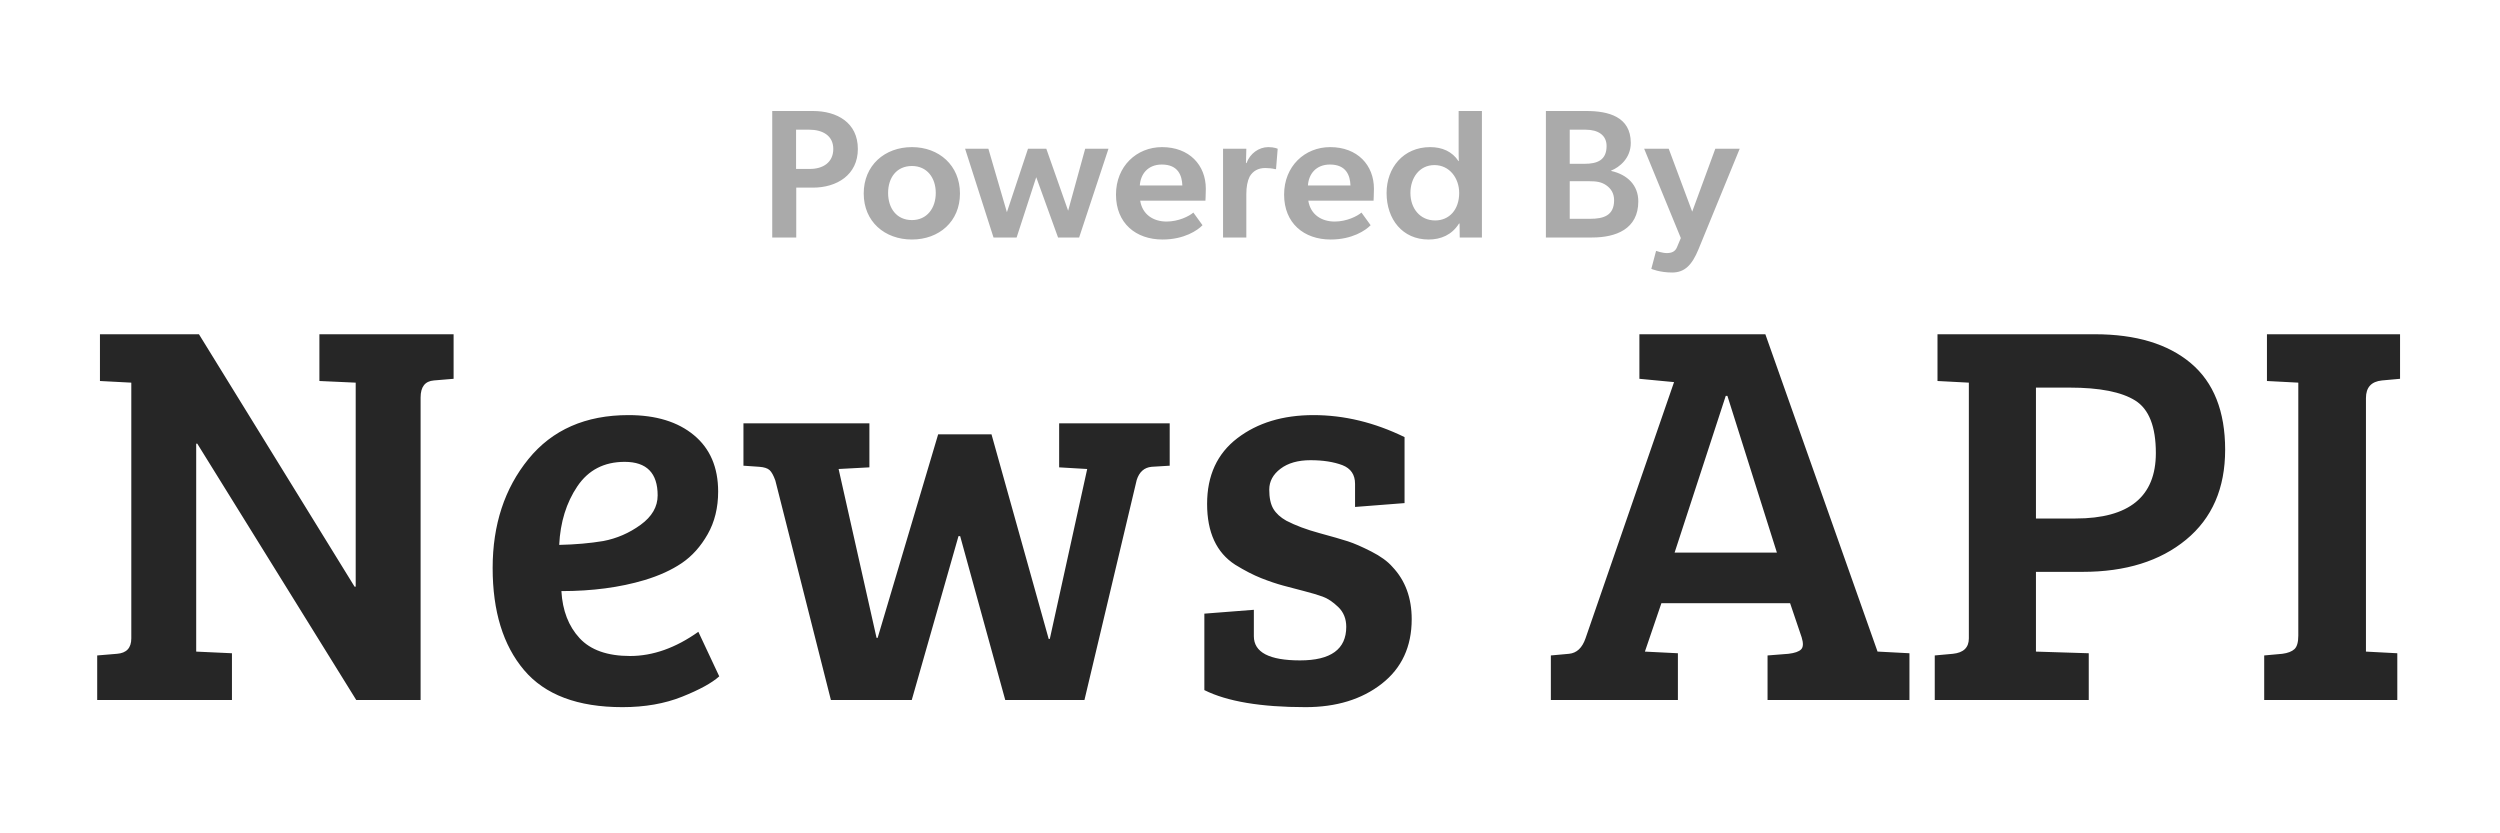 <?xml version="1.0" encoding="UTF-8"?>
<svg width="600px" height="200px" viewBox="0 0 600 200" version="1.1" xmlns="http://www.w3.org/2000/svg" xmlns:xlink="http://www.w3.org/1999/xlink">
    <!-- Generator: Sketch 63.1 (92452) - https://sketch.com -->
    <g id="Desktop" stroke="none" stroke-width="1" fill="none" fill-rule="evenodd">
        <path d="M191.1,57 L191.1,45.032 L195.104,45.032 C200.824,45.032 205.884,41.996 205.884,35.748 C205.884,29.412 200.868,26.64 195.104,26.64 L185.336,26.64 L185.336,57 L191.1,57 Z M194.4,40.544 L191.056,40.544 L191.056,31.128 L194.268,31.128 C197.216,31.128 199.988,32.404 199.988,35.748 C199.988,39.048 197.436,40.544 194.4,40.544 Z M218.864,57.484 C225.376,57.484 230.392,53.172 230.392,46.44 C230.392,39.708 225.376,35.308 218.864,35.308 C212.308,35.308 207.292,39.708 207.292,46.44 C207.292,53.172 212.308,57.484 218.864,57.484 Z M218.864,52.82 C215.168,52.82 213.144,49.96 213.144,46.308 C213.144,42.656 215.168,39.84 218.864,39.84 C222.472,39.84 224.584,42.656 224.584,46.308 C224.584,49.96 222.472,52.82 218.864,52.82 Z M243.988,57 L248.696,42.524 L253.932,57 L258.992,57 L266.032,35.704 L260.444,35.704 L256.352,50.576 L251.116,35.704 L246.716,35.704 L241.656,50.928 L237.212,35.704 L231.624,35.704 L238.444,57 L243.988,57 Z M279.012,57.484 C284.204,57.484 287.416,55.284 288.604,54.052 L286.404,51.016 C285.392,51.896 282.84,53.172 279.98,53.172 C276.812,53.172 274.172,51.5 273.644,48.156 L289.308,48.156 C289.308,48.156 289.396,46.396 289.396,45.296 C289.396,39.62 285.436,35.308 278.88,35.308 C272.808,35.308 267.836,39.884 267.836,46.704 C267.836,53.568 272.588,57.484 279.012,57.484 Z M283.764,44.504 L273.556,44.504 C273.732,41.776 275.492,39.488 278.836,39.488 C282.796,39.488 283.676,42.172 283.764,44.504 Z M299.12,57 L299.12,46.528 C299.12,44.9 299.384,43.448 299.912,42.392 C300.704,41.028 301.98,40.324 303.652,40.324 C304.4,40.324 305.368,40.412 305.984,40.588 L306.248,40.588 L306.644,35.704 C306.644,35.704 305.852,35.308 304.4,35.308 C302.112,35.308 300,36.848 299.164,39.136 L299.032,39.136 L299.12,35.704 L293.532,35.704 L293.532,57 L299.12,57 Z M319.36,57.484 C324.552,57.484 327.764,55.284 328.952,54.052 L326.752,51.016 C325.74,51.896 323.188,53.172 320.328,53.172 C317.16,53.172 314.52,51.5 313.992,48.156 L329.656,48.156 C329.656,48.156 329.744,46.396 329.744,45.296 C329.744,39.62 325.784,35.308 319.228,35.308 C313.156,35.308 308.184,39.884 308.184,46.704 C308.184,53.568 312.936,57.484 319.36,57.484 Z M324.112,44.504 L313.904,44.504 C314.08,41.776 315.84,39.488 319.184,39.488 C323.144,39.488 324.024,42.172 324.112,44.504 Z M342.856,57.484 C345.804,57.484 348.444,56.384 350.16,53.656 L350.292,53.656 L350.336,57 L355.66,57 L355.66,26.64 L350.072,26.64 L350.072,35.044 C350.072,36.54 350.072,37.684 350.116,38.652 L350.028,38.652 C348.532,36.364 346.112,35.308 343.252,35.308 C336.784,35.308 332.78,40.28 332.78,46.308 C332.78,52.644 336.608,57.484 342.856,57.484 Z M344.44,52.908 C340.788,52.908 338.5,50.004 338.5,46.308 C338.5,42.744 340.612,39.62 344.264,39.62 C347.872,39.62 350.204,42.744 350.204,46.308 C350.204,50.312 347.828,52.908 344.44,52.908 Z M382.104,57 C387.824,57 393.192,54.976 393.192,48.332 C393.192,44.46 390.596,41.908 386.68,41.028 L386.68,40.94 C388.66,40.148 391.388,37.992 391.388,34.296 C391.388,27.96 385.932,26.64 380.74,26.64 L371.016,26.64 L371.016,57 L382.104,57 Z M380.3,39.312 L376.736,39.312 L376.736,31.128 L380.564,31.128 C383.512,31.128 385.58,32.404 385.58,35.044 C385.58,38.476 383.292,39.312 380.3,39.312 Z M381.664,52.512 L376.736,52.512 L376.736,43.492 L381.4,43.492 C383.16,43.492 384.348,43.668 385.492,44.46 C386.636,45.252 387.384,46.396 387.384,48.068 C387.384,51.764 384.788,52.512 381.664,52.512 Z M401.332,65.404 C404.324,65.404 406.084,63.6 407.624,59.86 L417.524,35.704 L411.672,35.704 L406.128,50.796 L400.496,35.704 L394.6,35.704 L403.4,57.132 L402.476,59.332 C402.036,60.432 401.112,60.74 400.012,60.74 C398.956,60.74 397.46,60.212 397.46,60.212 L396.316,64.524 C396.316,64.524 398.296,65.404 401.332,65.404 Z" id="PoweredBy" fill="#AAAAAA" fill-rule="nonzero"></path>
        <path d="M55.668,168 L55.668,156.78 L47.088,156.384 L47.088,106.488 L47.352,106.488 L85.5,168 L100.944,168 L100.944,95.4 C100.944,92.848 102,91.484 104.112,91.308 L104.112,91.308 L108.864,90.912 L108.864,80.22 L76.656,80.22 L76.656,91.44 L85.368,91.836 L85.368,140.808 L85.104,140.808 L47.748,80.22 L23.988,80.22 L23.988,91.44 L31.512,91.836 L31.512,153.216 C31.512,155.504 30.368,156.736 28.08,156.912 L28.08,156.912 L23.328,157.308 L23.328,168 L55.668,168 Z M149.388,169.716 C154.756,169.716 159.53,168.88 163.71,167.208 C167.89,165.536 170.86,163.908 172.62,162.324 L172.62,162.324 L167.604,151.632 C162.148,155.504 156.692,157.44 151.236,157.44 C145.78,157.44 141.732,156.01 139.092,153.15 C136.452,150.29 135,146.528 134.736,141.864 C142.128,141.864 148.772,140.984 154.668,139.224 C158.188,138.168 161.18,136.804 163.644,135.132 C166.108,133.46 168.176,131.15 169.848,128.202 C171.52,125.254 172.356,121.844 172.356,117.972 C172.356,112.164 170.42,107.654 166.548,104.442 C162.676,101.23 157.44,99.624 150.84,99.624 C140.544,99.624 132.536,103.144 126.816,110.184 C121.096,117.224 118.236,125.936 118.236,136.32 C118.236,146.704 120.744,154.866 125.76,160.806 C130.776,166.746 138.652,169.716 149.388,169.716 Z M134.208,130.776 C134.472,125.32 135.924,120.634 138.564,116.718 C141.204,112.802 144.988,110.844 149.916,110.844 C155.196,110.844 157.836,113.528 157.836,118.896 C157.836,121.624 156.472,123.978 153.744,125.958 C151.016,127.938 148.024,129.236 144.768,129.852 C141.6,130.38 138.08,130.688 134.208,130.776 Z M218.82,168 L230.04,128.664 L230.436,128.664 L241.26,168 L260.268,168 L272.808,115.2 C273.424,113.264 274.612,112.208 276.372,112.032 L276.372,112.032 L280.728,111.768 L280.728,101.604 L254.196,101.604 L254.196,112.164 L260.928,112.56 L251.952,153.348 L251.688,153.348 L237.96,104.244 L225.156,104.244 L210.636,153.084 L210.372,153.084 L201.264,112.56 L208.656,112.164 L208.656,101.604 L178.428,101.604 L178.428,111.768 L182.256,112.032 C183.4,112.12 184.214,112.384 184.698,112.824 C185.182,113.264 185.644,114.1 186.084,115.332 L186.084,115.332 L199.416,168 L218.82,168 Z M313.332,169.716 C320.724,169.716 326.818,167.846 331.614,164.106 C336.41,160.366 338.808,155.196 338.808,148.596 C338.808,143.492 337.268,139.312 334.188,136.056 C333.044,134.736 331.35,133.504 329.106,132.36 C326.862,131.216 324.992,130.402 323.496,129.918 C322,129.434 319.712,128.774 316.632,127.938 C313.552,127.102 310.912,126.112 308.712,124.968 C307.304,124.176 306.27,123.23 305.61,122.13 C304.95,121.03 304.62,119.49 304.62,117.51 C304.62,115.53 305.522,113.858 307.326,112.494 C309.13,111.13 311.528,110.448 314.52,110.448 C317.512,110.448 320.064,110.844 322.176,111.636 C324.2,112.428 325.212,113.924 325.212,116.124 L325.212,116.124 L325.212,121.668 L337.092,120.744 L337.092,104.904 C329.876,101.384 322.594,99.624 315.246,99.624 C307.898,99.624 301.804,101.472 296.964,105.168 C292.124,108.864 289.704,114.122 289.704,120.942 C289.704,127.762 291.948,132.624 296.436,135.528 C298.724,136.936 300.814,138.014 302.706,138.762 C304.598,139.51 306.358,140.104 307.986,140.544 C309.614,140.984 311.286,141.424 313.002,141.864 C314.718,142.304 316.192,142.744 317.424,143.184 C318.656,143.624 319.91,144.46 321.186,145.692 C322.462,146.924 323.1,148.508 323.1,150.444 C323.1,155.812 319.404,158.496 312.012,158.496 C304.62,158.496 300.924,156.56 300.924,152.688 L300.924,152.688 L300.924,146.352 L289.044,147.276 L289.044,165.624 C294.5,168.352 302.596,169.716 313.332,169.716 Z M402.696,168 L402.696,156.78 L394.776,156.384 L398.736,144.768 L429.624,144.768 L432.396,152.952 C432.836,154.36 432.792,155.328 432.264,155.856 C431.736,156.384 430.724,156.736 429.228,156.912 L429.228,156.912 L424.212,157.308 L424.212,168 L458.268,168 L458.268,156.78 L450.744,156.384 L450.612,156.384 L423.684,80.22 L393.456,80.22 L393.456,90.912 L401.772,91.704 L380.52,153.216 C379.728,155.504 378.408,156.736 376.56,156.912 L376.56,156.912 L372.204,157.308 L372.204,168 L402.696,168 Z M426.456,132.624 L401.904,132.624 L414.18,95.004 L414.576,95.004 L426.456,132.624 Z M501.3,168 L501.3,156.78 L488.628,156.384 L488.628,137.244 L499.848,137.244 C510.144,137.244 518.416,134.67 524.664,129.522 C530.912,124.374 534.036,117.18 534.036,107.94 C534.036,98.7 531.286,91.77 525.786,87.15 C520.286,82.53 512.608,80.22 502.752,80.22 L502.752,80.22 L465,80.22 L465,91.44 L472.524,91.836 L472.524,153.216 C472.524,155.416 471.248,156.648 468.696,156.912 L468.696,156.912 L464.34,157.308 L464.34,168 L501.3,168 Z M498.132,124.44 L488.628,124.44 L488.628,93.024 L496.68,93.024 C503.896,93.024 509.154,94.058 512.454,96.126 C515.754,98.194 517.404,102.396 517.404,108.732 C517.404,119.204 510.98,124.44 498.132,124.44 L498.132,124.44 Z M575.352,168 L575.352,156.78 L567.828,156.384 L567.828,95.532 C567.828,92.98 569.104,91.572 571.656,91.308 L571.656,91.308 L576.012,90.912 L576.012,80.22 L544.068,80.22 L544.068,91.44 L551.592,91.836 L551.592,152.556 C551.592,154.14 551.284,155.218 550.668,155.79 C550.052,156.362 549.084,156.736 547.764,156.912 L547.764,156.912 L543.408,157.308 L543.408,168 L575.352,168 Z" id="NewsAPI" fill-opacity="0.85" fill="#000000" fill-rule="nonzero"></path>
    </g>
</svg>